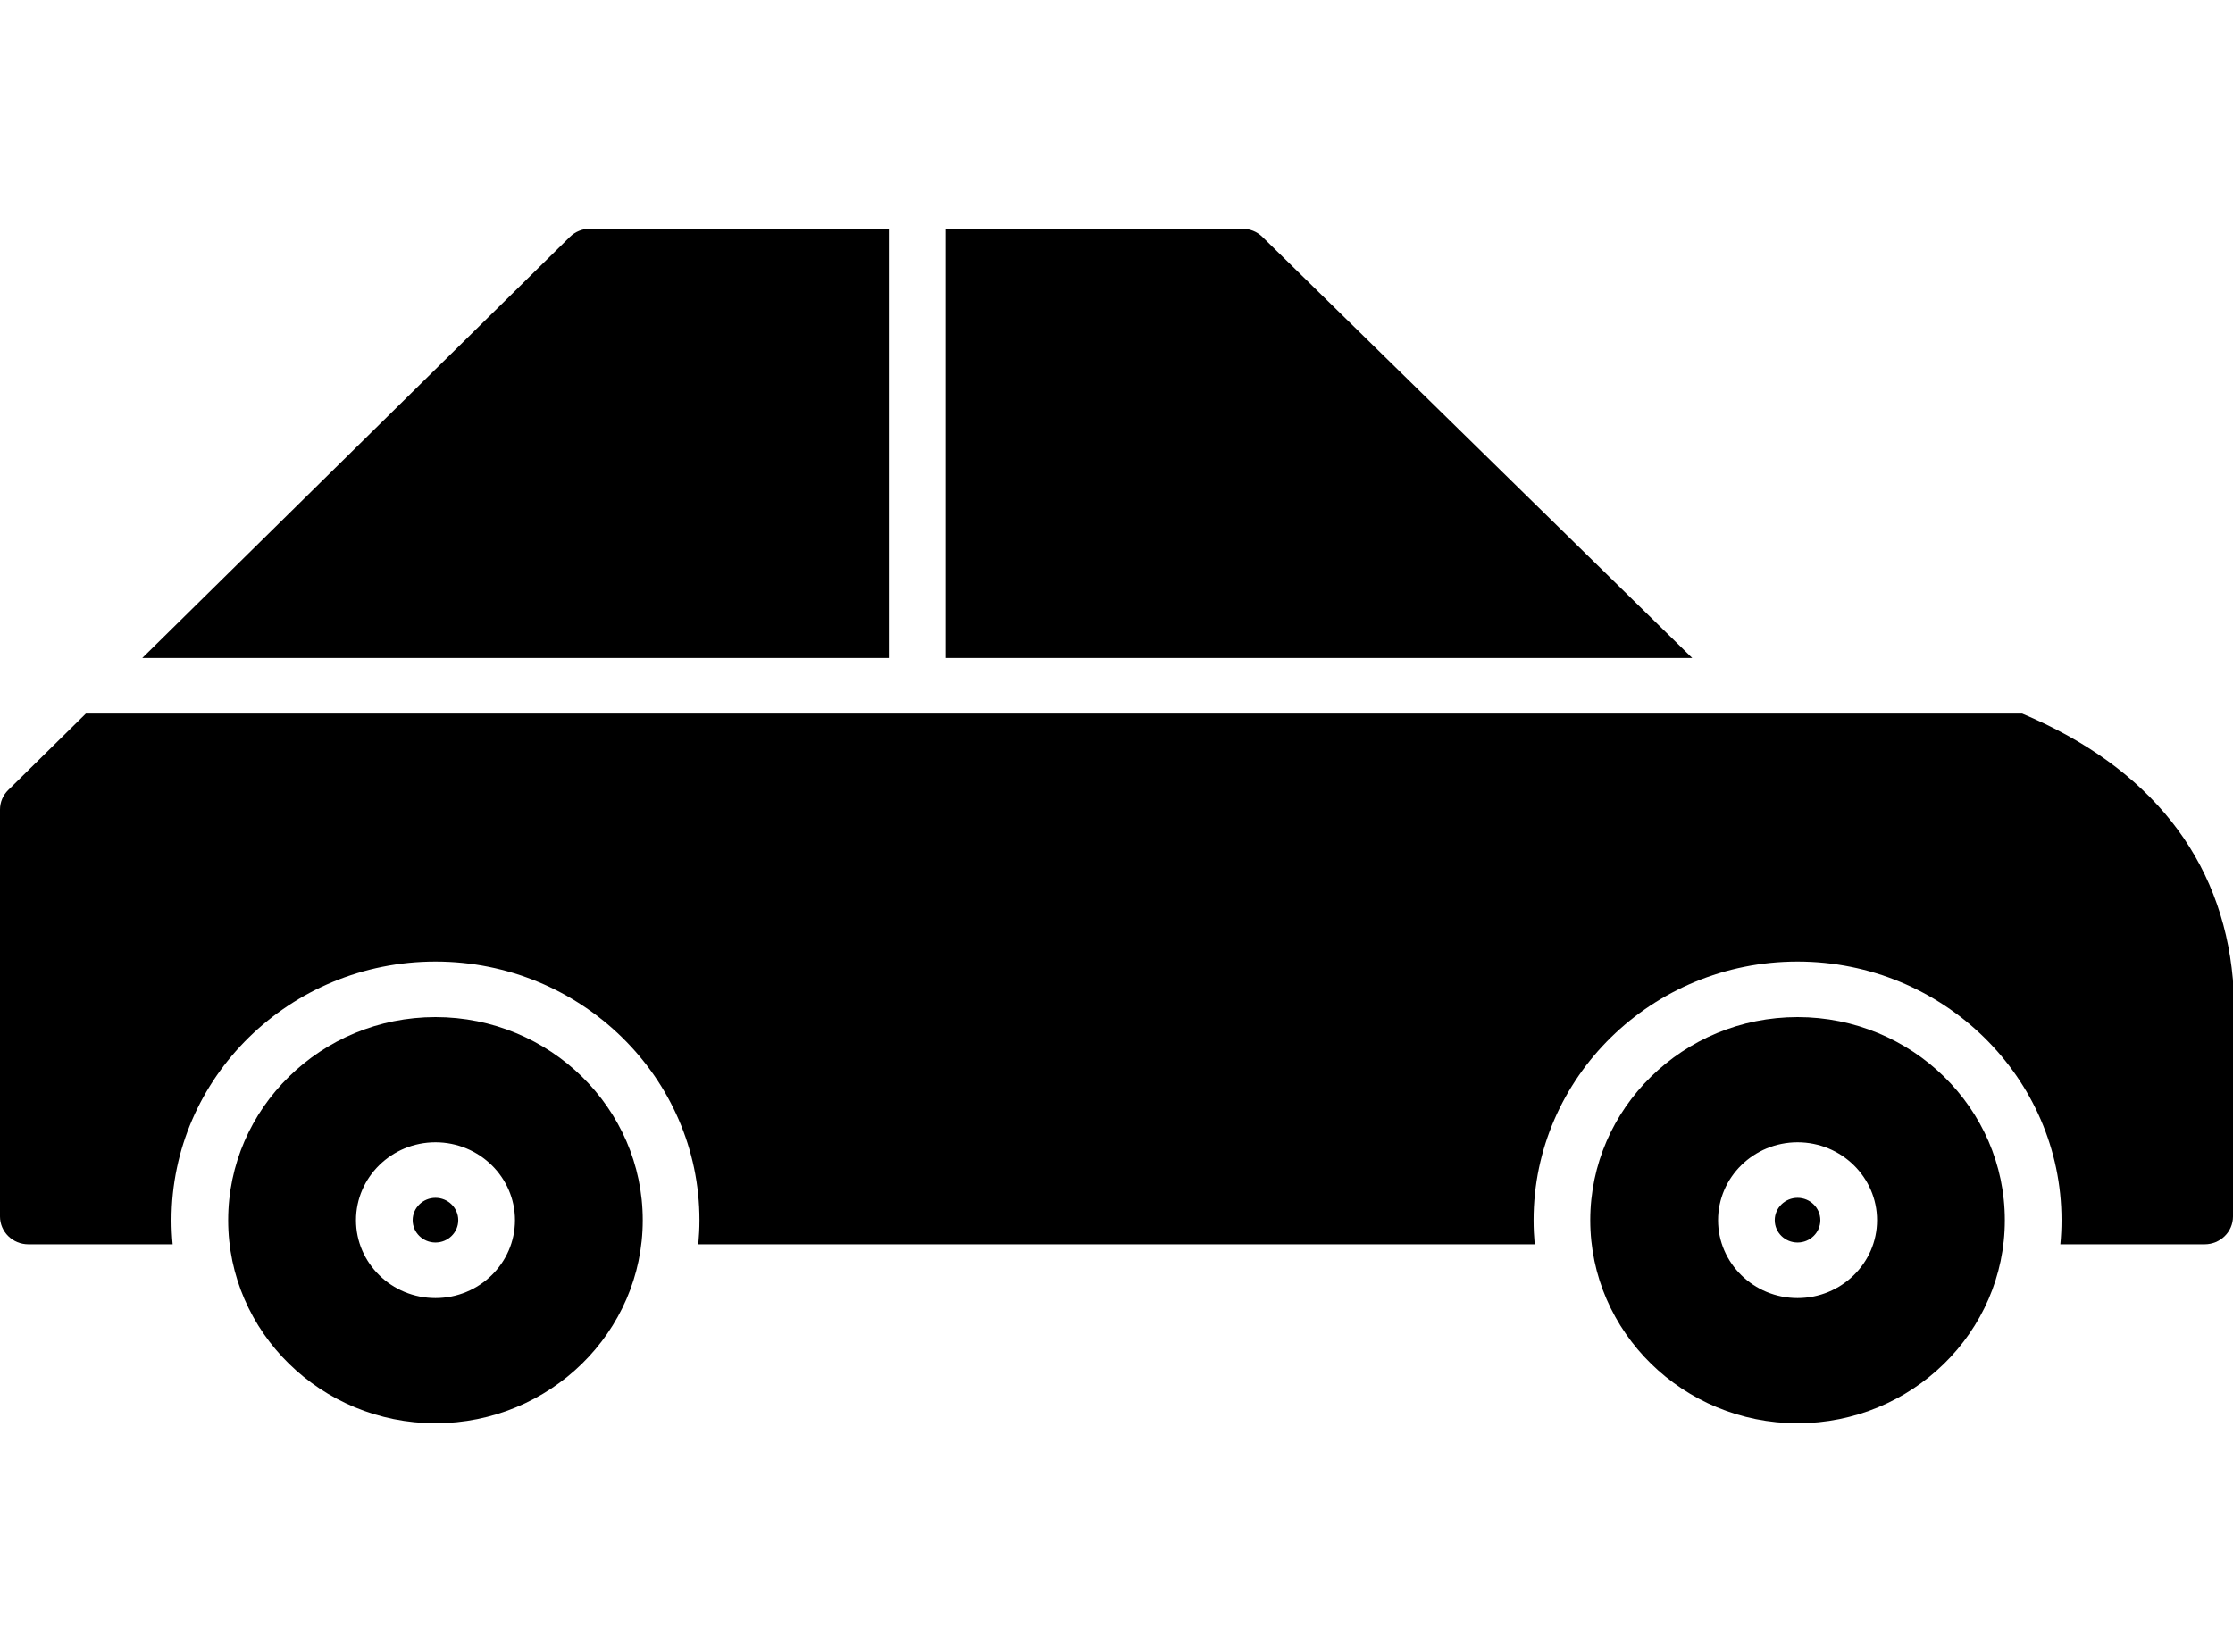 <svg width="50" height="37" viewBox="0 0 50 37" fill="none" xmlns="http://www.w3.org/2000/svg">
<path fill-rule="evenodd" clip-rule="evenodd" d="M49.365 27.869H46.134C46.151 27.691 46.16 27.511 46.16 27.329C46.16 24.134 43.509 21.536 40.249 21.536C36.989 21.536 34.339 24.134 34.339 27.329C34.339 27.511 34.348 27.691 34.364 27.869H15.636C15.652 27.691 15.662 27.511 15.662 27.329C15.662 24.134 13.011 21.536 9.751 21.536C6.491 21.536 3.84 24.134 3.84 27.329C3.84 27.511 3.849 27.691 3.866 27.869H0.635C0.284 27.869 0 27.59 0 27.247V18.132C0 17.968 0.066 17.81 0.185 17.694L1.923 15.982H20.538H45.278C48.129 17.181 49.755 19.222 49.997 21.929C49.999 21.947 50 21.965 50 21.983V27.247C50 27.59 49.716 27.869 49.365 27.869ZM3.186 14.737L12.76 5.306C12.879 5.189 13.041 5.123 13.21 5.123H19.903V14.737L3.186 14.737ZM21.173 5.123H27.817C27.985 5.123 28.147 5.188 28.266 5.305L37.891 14.737H21.173L21.173 5.123Z" fill="currentColor"/>
<path fill-rule="evenodd" clip-rule="evenodd" d="M9.751 31.877C7.191 31.877 5.109 29.837 5.109 27.329C5.109 24.821 7.191 22.78 9.751 22.78C12.31 22.78 14.392 24.821 14.392 27.329C14.392 29.837 12.31 31.877 9.751 31.877ZM9.751 29.073C8.769 29.073 7.971 28.291 7.971 27.329C7.971 26.367 8.769 25.584 9.751 25.584C10.732 25.584 11.531 26.367 11.531 27.329C11.531 28.291 10.732 29.073 9.751 29.073ZM9.751 26.828C9.469 26.828 9.24 27.053 9.24 27.329C9.24 27.605 9.469 27.829 9.751 27.829C10.032 27.829 10.261 27.605 10.261 27.329C10.261 27.053 10.032 26.828 9.751 26.828Z" fill="currentColor"/>
<path fill-rule="evenodd" clip-rule="evenodd" d="M40.25 31.877C37.69 31.877 35.608 29.837 35.608 27.329C35.608 24.821 37.69 22.78 40.25 22.78C42.809 22.78 44.891 24.821 44.891 27.329C44.891 29.837 42.809 31.877 40.25 31.877ZM40.25 29.073C39.268 29.073 38.47 28.291 38.47 27.329C38.47 26.367 39.268 25.584 40.25 25.584C41.231 25.584 42.03 26.367 42.03 27.329C42.03 28.291 41.231 29.073 40.25 29.073ZM40.25 26.828C39.968 26.828 39.739 27.053 39.739 27.329C39.739 27.605 39.968 27.829 40.25 27.829C40.531 27.829 40.76 27.605 40.76 27.329C40.76 27.053 40.531 26.828 40.25 26.828Z" fill="currentColor"/>
</svg>
